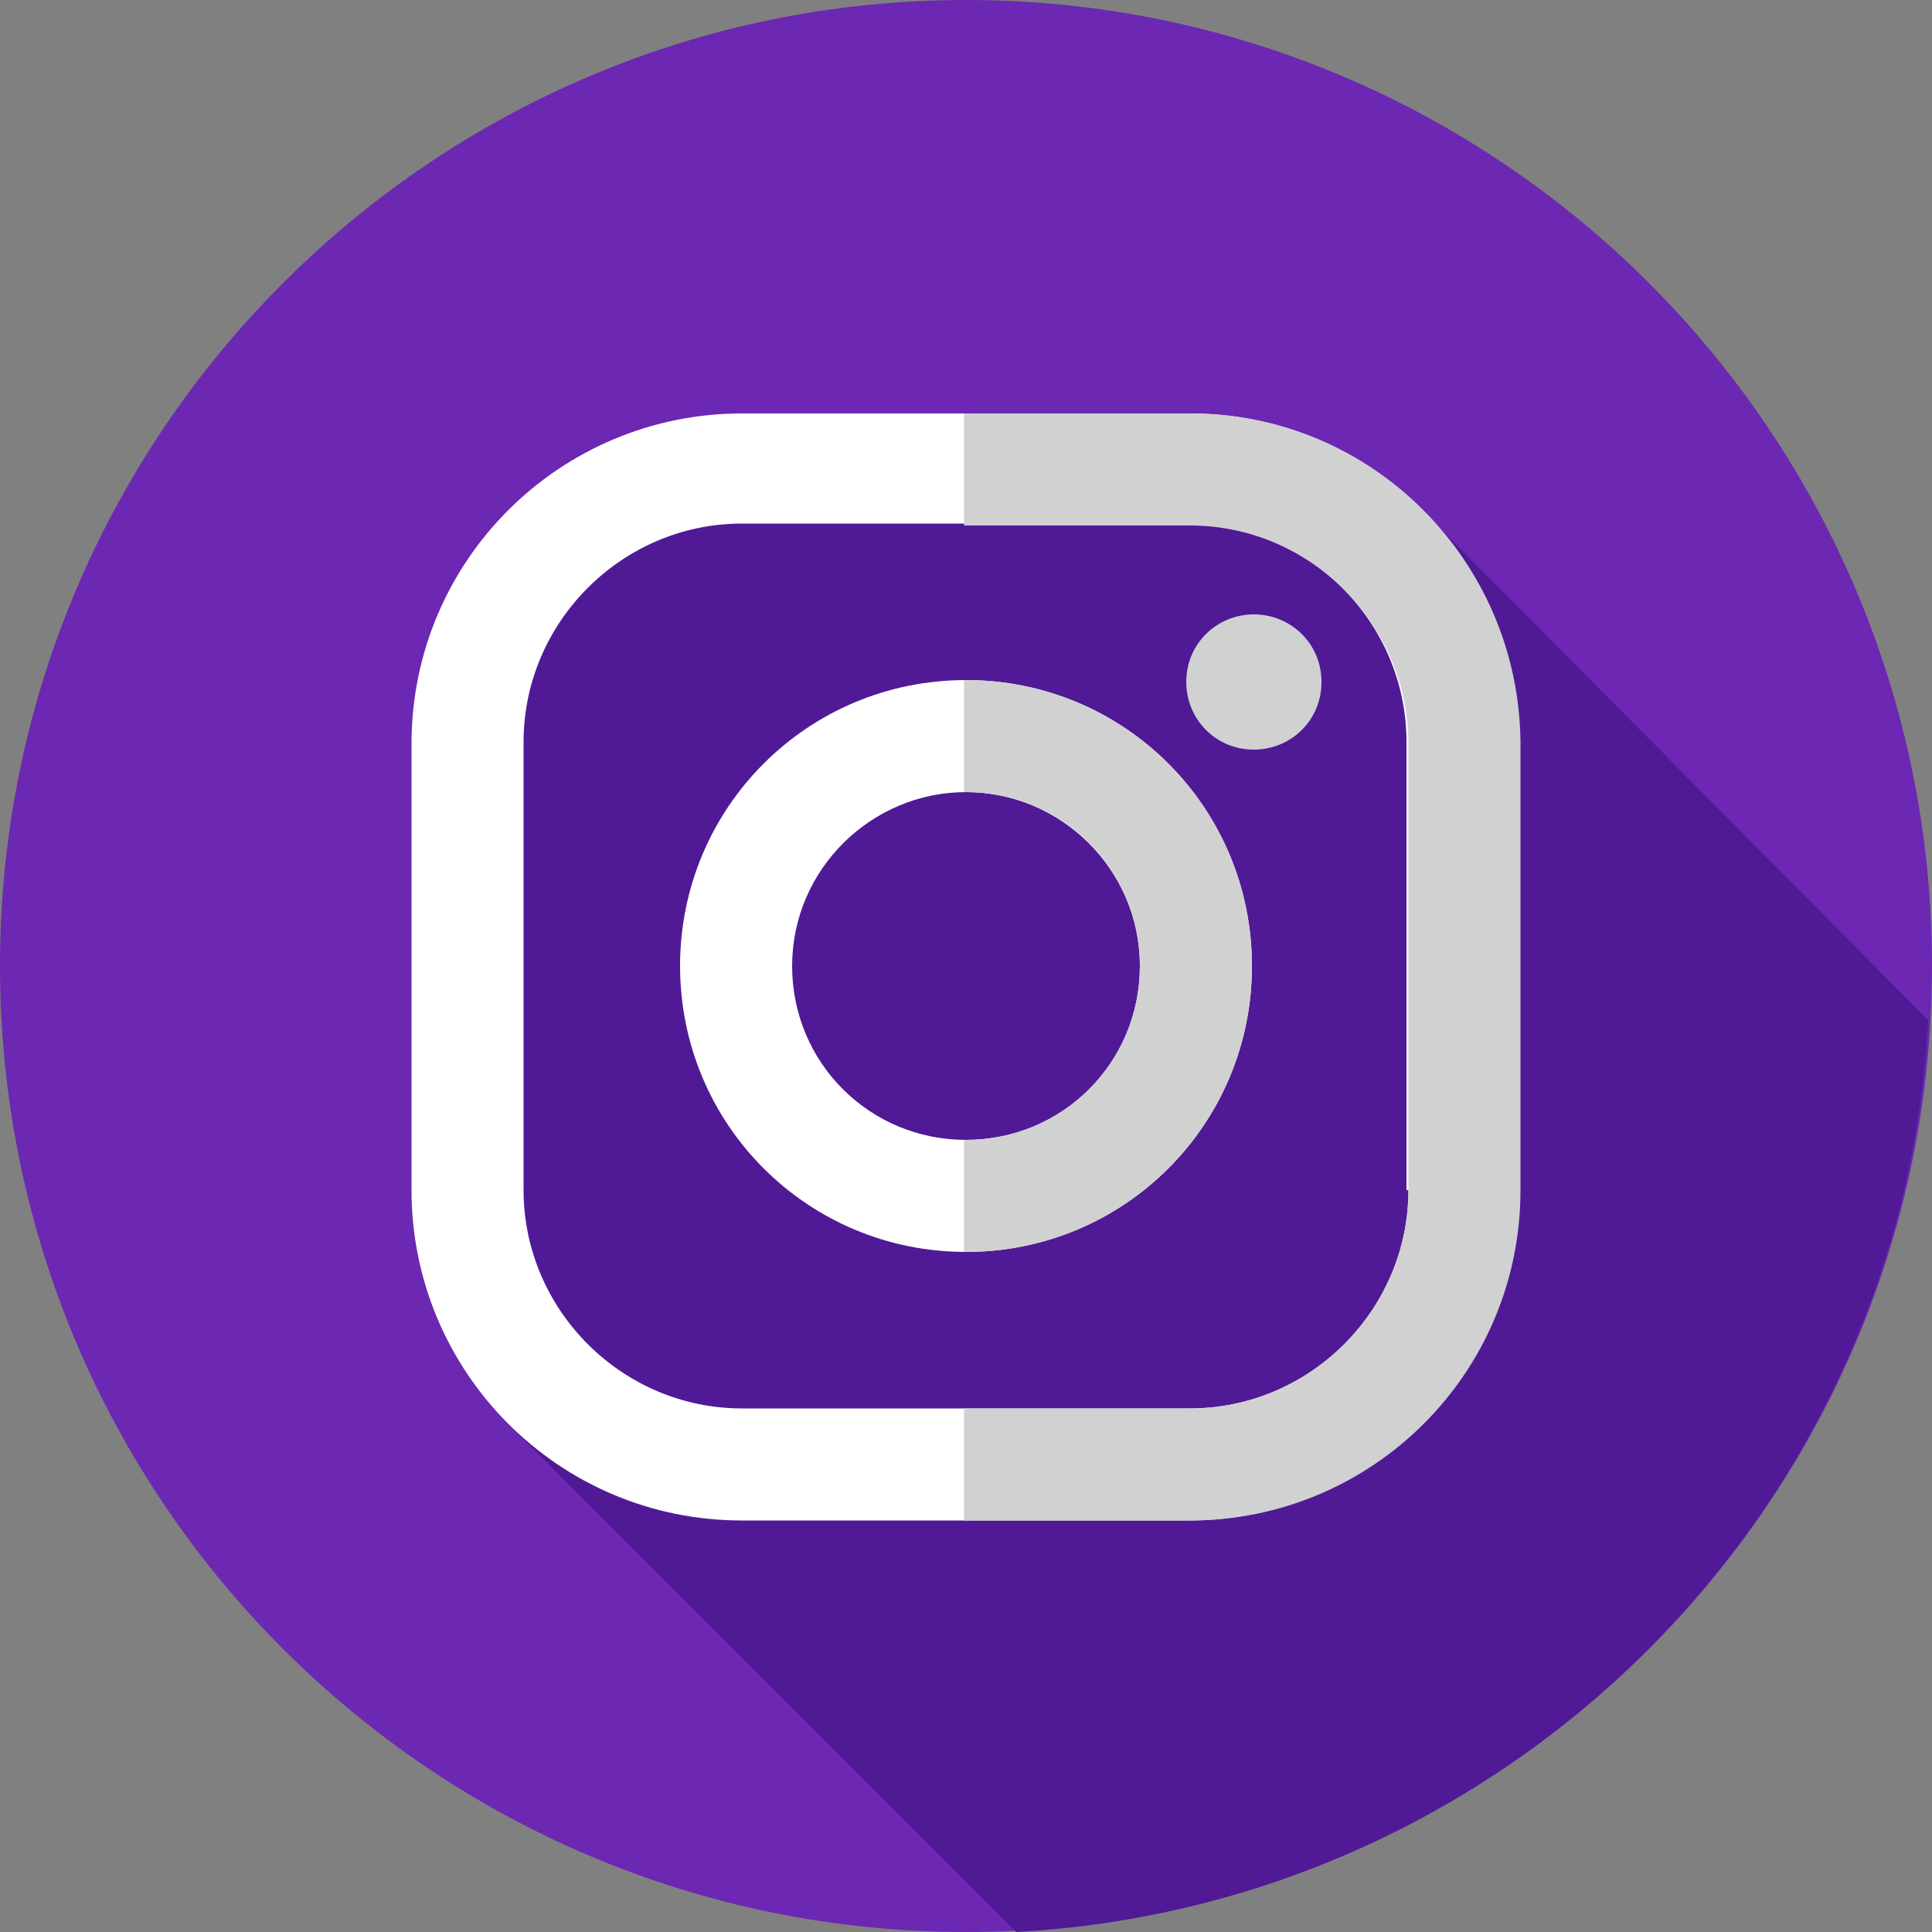 <?xml version="1.0" encoding="utf-8"?>
<!-- Generator: Adobe Illustrator 26.0.0, SVG Export Plug-In . SVG Version: 6.00 Build 0)  -->
<svg version="1.1" id="Capa_1" xmlns="http://www.w3.org/2000/svg" xmlns:xlink="http://www.w3.org/1999/xlink" x="0px" y="0px"
	 viewBox="0 0 100 100" style="enable-background:new 0 0 100 100;" xml:space="preserve">
<rect x="0" y="0" width="100" height="100" fill="#808080" stroke="none"/>
<style type="text/css">
	.st0{fill:#6C27B3;}
	.st1{fill:#501A96;}
	.st2{fill:#FFFFFF;}
	.st3{fill:#D1D1D1;}
</style>
<path class="st0" d="M50,100c27.6,0,50-22.4,50-50S77.6,0,50,0S0,22.4,0,50S22.4,100,50,100z"/>
<path class="st1" d="M73.2,26c-6,0.8-12.2,0.7-18.5,0.1c-8.8-0.7-21.5-4.7-26.3,3.4c-7.6,12.9-3.8,29.5-2.1,44.2l26.3,26.3
	c25.5-1.4,45.9-21.8,47.2-47.2L73.2,26z"/>
<path class="st2" d="M61.6,21.4H38.4c-9.4,0-17.1,7.6-17.1,17.1v23.1c0,9.4,7.6,17.1,17.1,17.1h23.1c9.4,0,17.1-7.6,17.1-17.1V38.4
	C78.6,29,71,21.4,61.6,21.4z M72.9,61.6c0,6.2-5.1,11.3-11.3,11.3H38.4c-6.2,0-11.3-5.1-11.3-11.3V38.4c0-6.2,5.1-11.3,11.3-11.3
	h23.1c6.2,0,11.3,5.1,11.3,11.3V61.6z"/>
<path class="st2" d="M50,35.2c-8.2,0-14.8,6.6-14.8,14.8c0,8.2,6.6,14.8,14.8,14.8S64.8,58.2,64.8,50C64.8,41.8,58.2,35.2,50,35.2z
	 M50,59c-5,0-9-4-9-9c0-5,4.1-9,9-9s9,4,9,9C59,55,55,59,50,59z"/>
<path class="st3" d="M68.4,35.3c0,2-1.6,3.5-3.5,3.5c-2,0-3.5-1.6-3.5-3.5c0-2,1.6-3.5,3.5-3.5C66.8,31.8,68.4,33.3,68.4,35.3z"/>
<path class="st3" d="M61.6,21.4H49.9v5.8h11.7c6.2,0,11.3,5.1,11.3,11.3v23.1c0,6.2-5.1,11.3-11.3,11.3H49.9v5.8h11.7
	c9.4,0,17.1-7.6,17.1-17.1V38.4C78.6,29,71,21.4,61.6,21.4z"/>
<path class="st3" d="M50,35.2c0,0-0.1,0-0.1,0V41c0,0,0.1,0,0.1,0c5,0,9,4,9,9c0,5-4,9-9,9c0,0-0.1,0-0.1,0v5.8c0,0,0.1,0,0.1,0
	c8.2,0,14.8-6.6,14.8-14.8C64.8,41.8,58.2,35.2,50,35.2z"/>
</svg>
